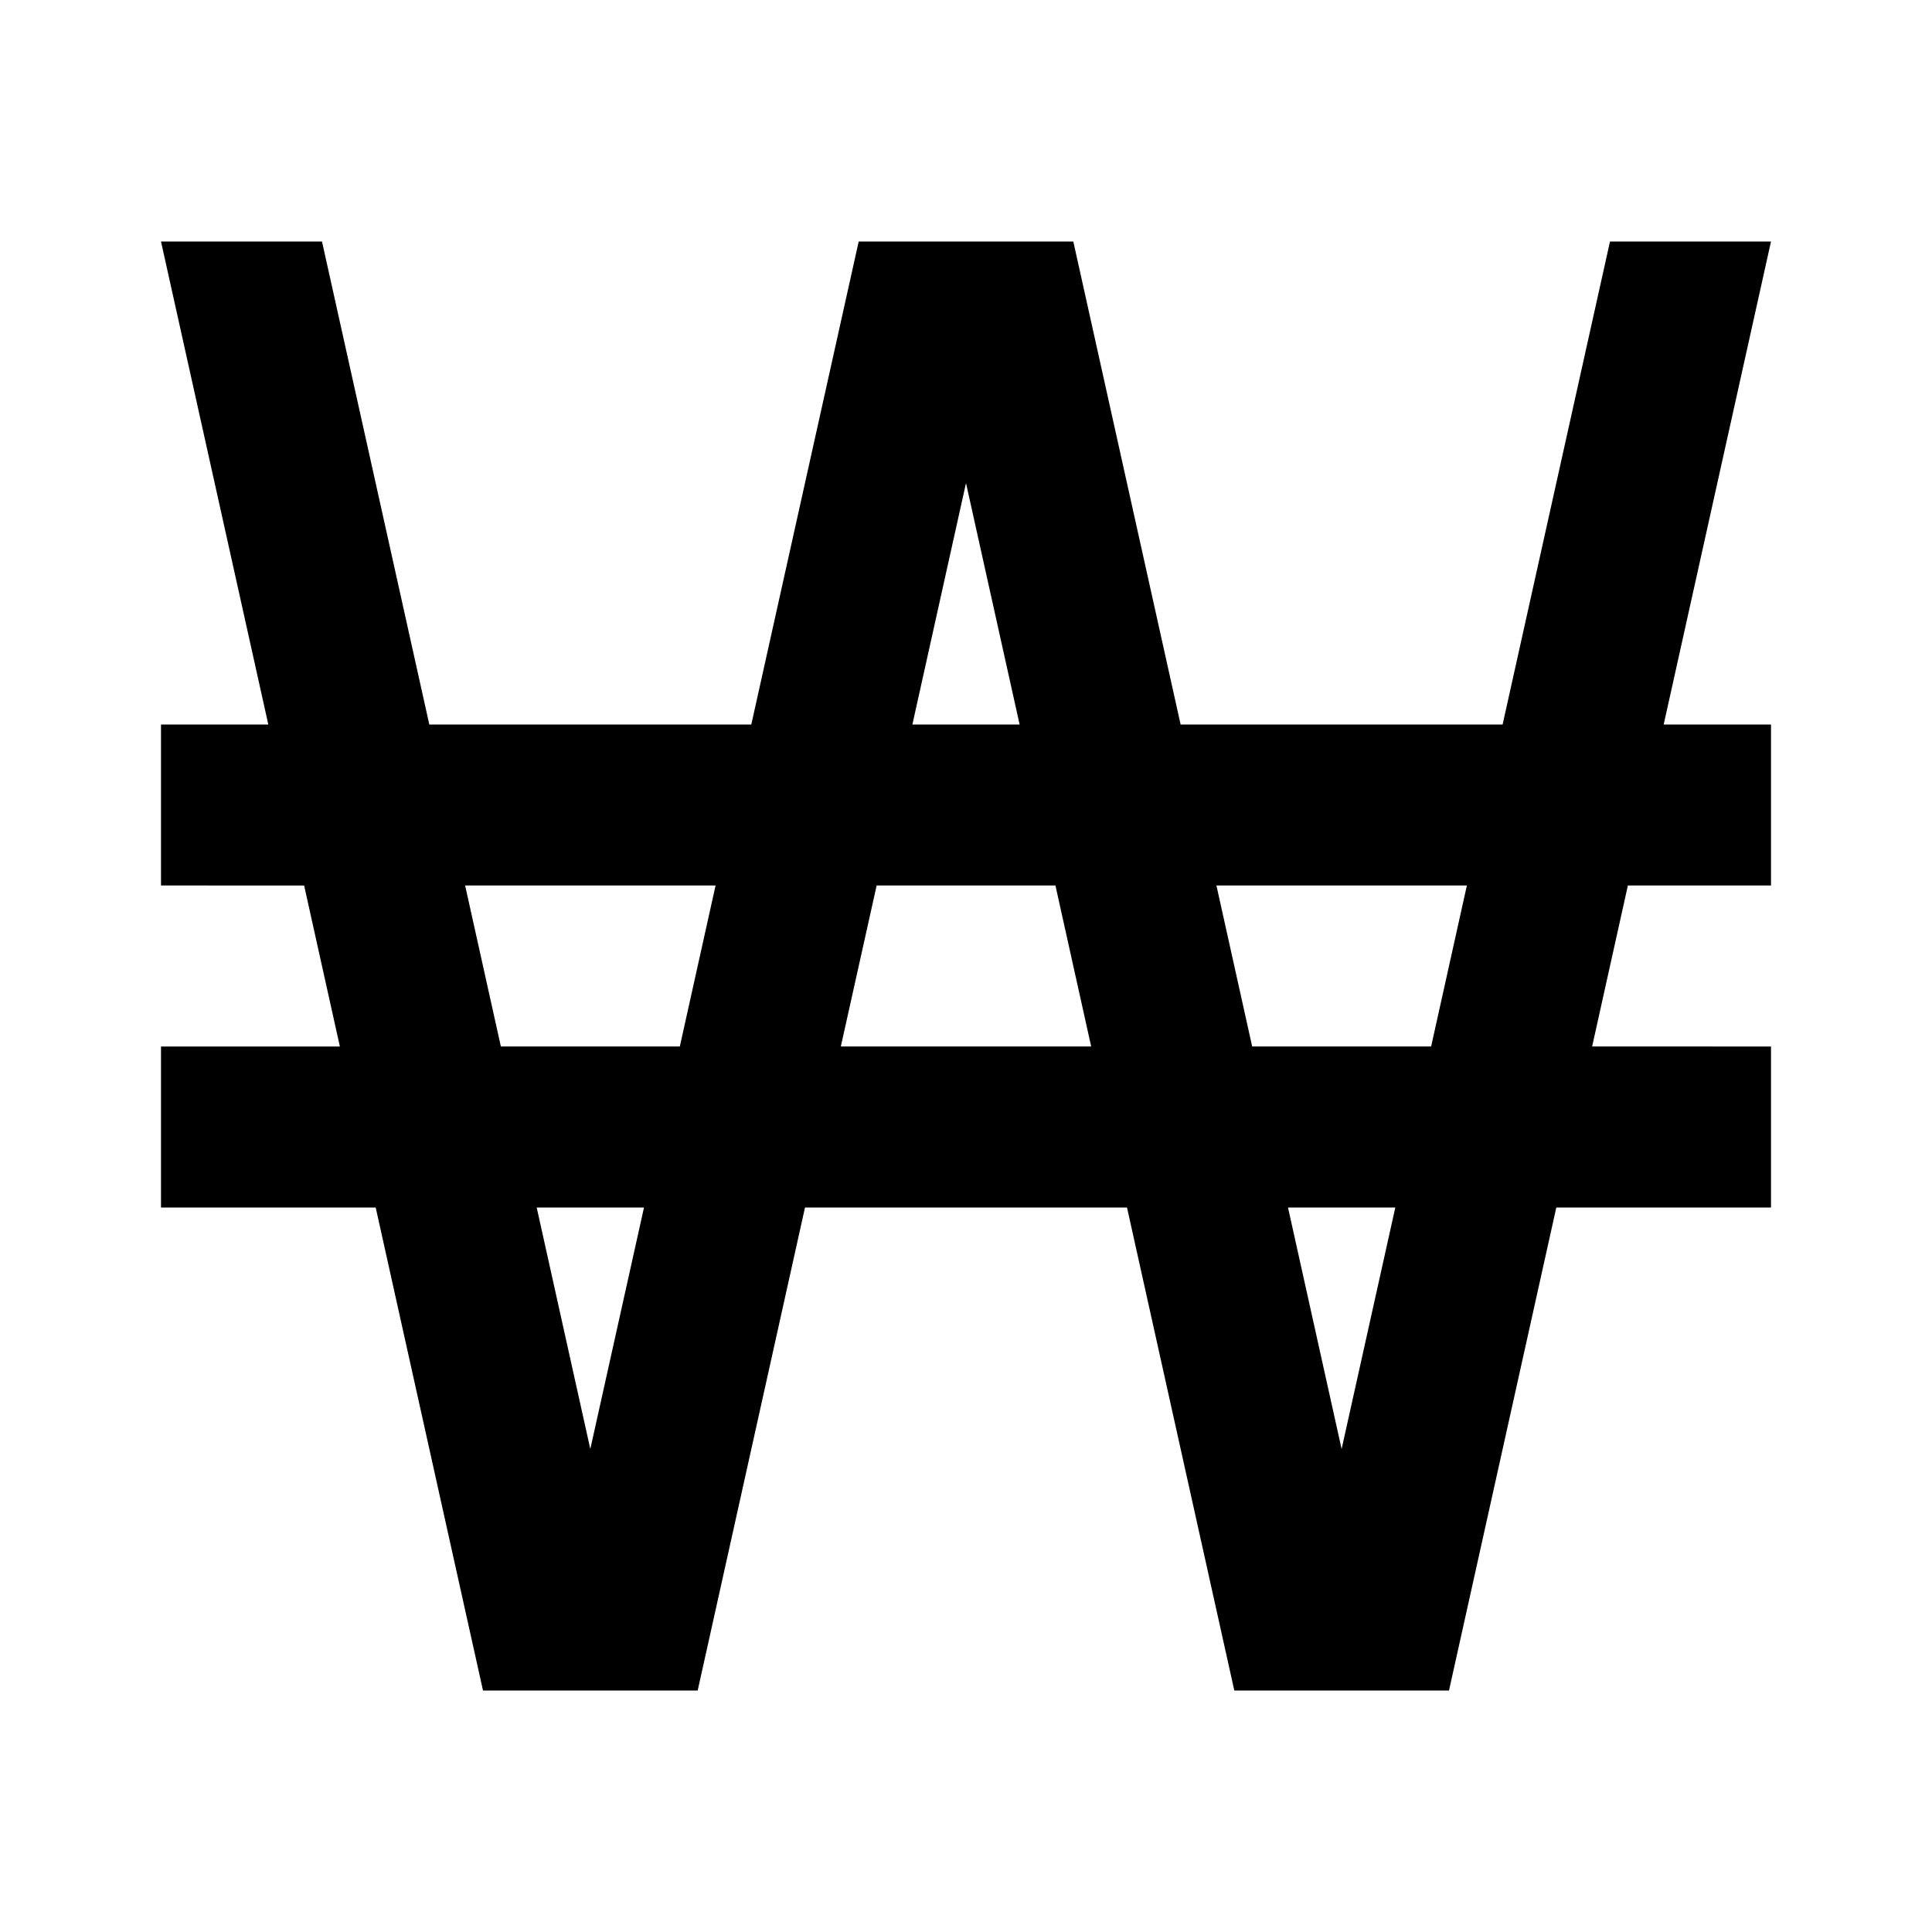 <svg xmlns="http://www.w3.org/2000/svg" width="24" height="24"><path d="M2 3h2l1.333 6h4l1.334-6h2.666l1.333 6h4L20 3h2l-1.333 6H22v2h-1.778l-.444 2H22v2h-2.667L18 21h-2.667L14 15h-4l-1.333 6H6l-1.333-6H2v-2h2.222l-.444-2H2V9h1.333L2 3zm11.11 8h-2.22l-.445 2h3.11l-.444-2zm-5.777 7L8 15H6.667l.666 3zm1.556-7H5.778l.444 2h2.223l.444-2zm7.777 7l.667-3H16l.666 3zm1.556-7h-3.111l.444 2h2.223l.444-2zM12 6.001L11.334 9h1.332L12 6.001z"/></svg>